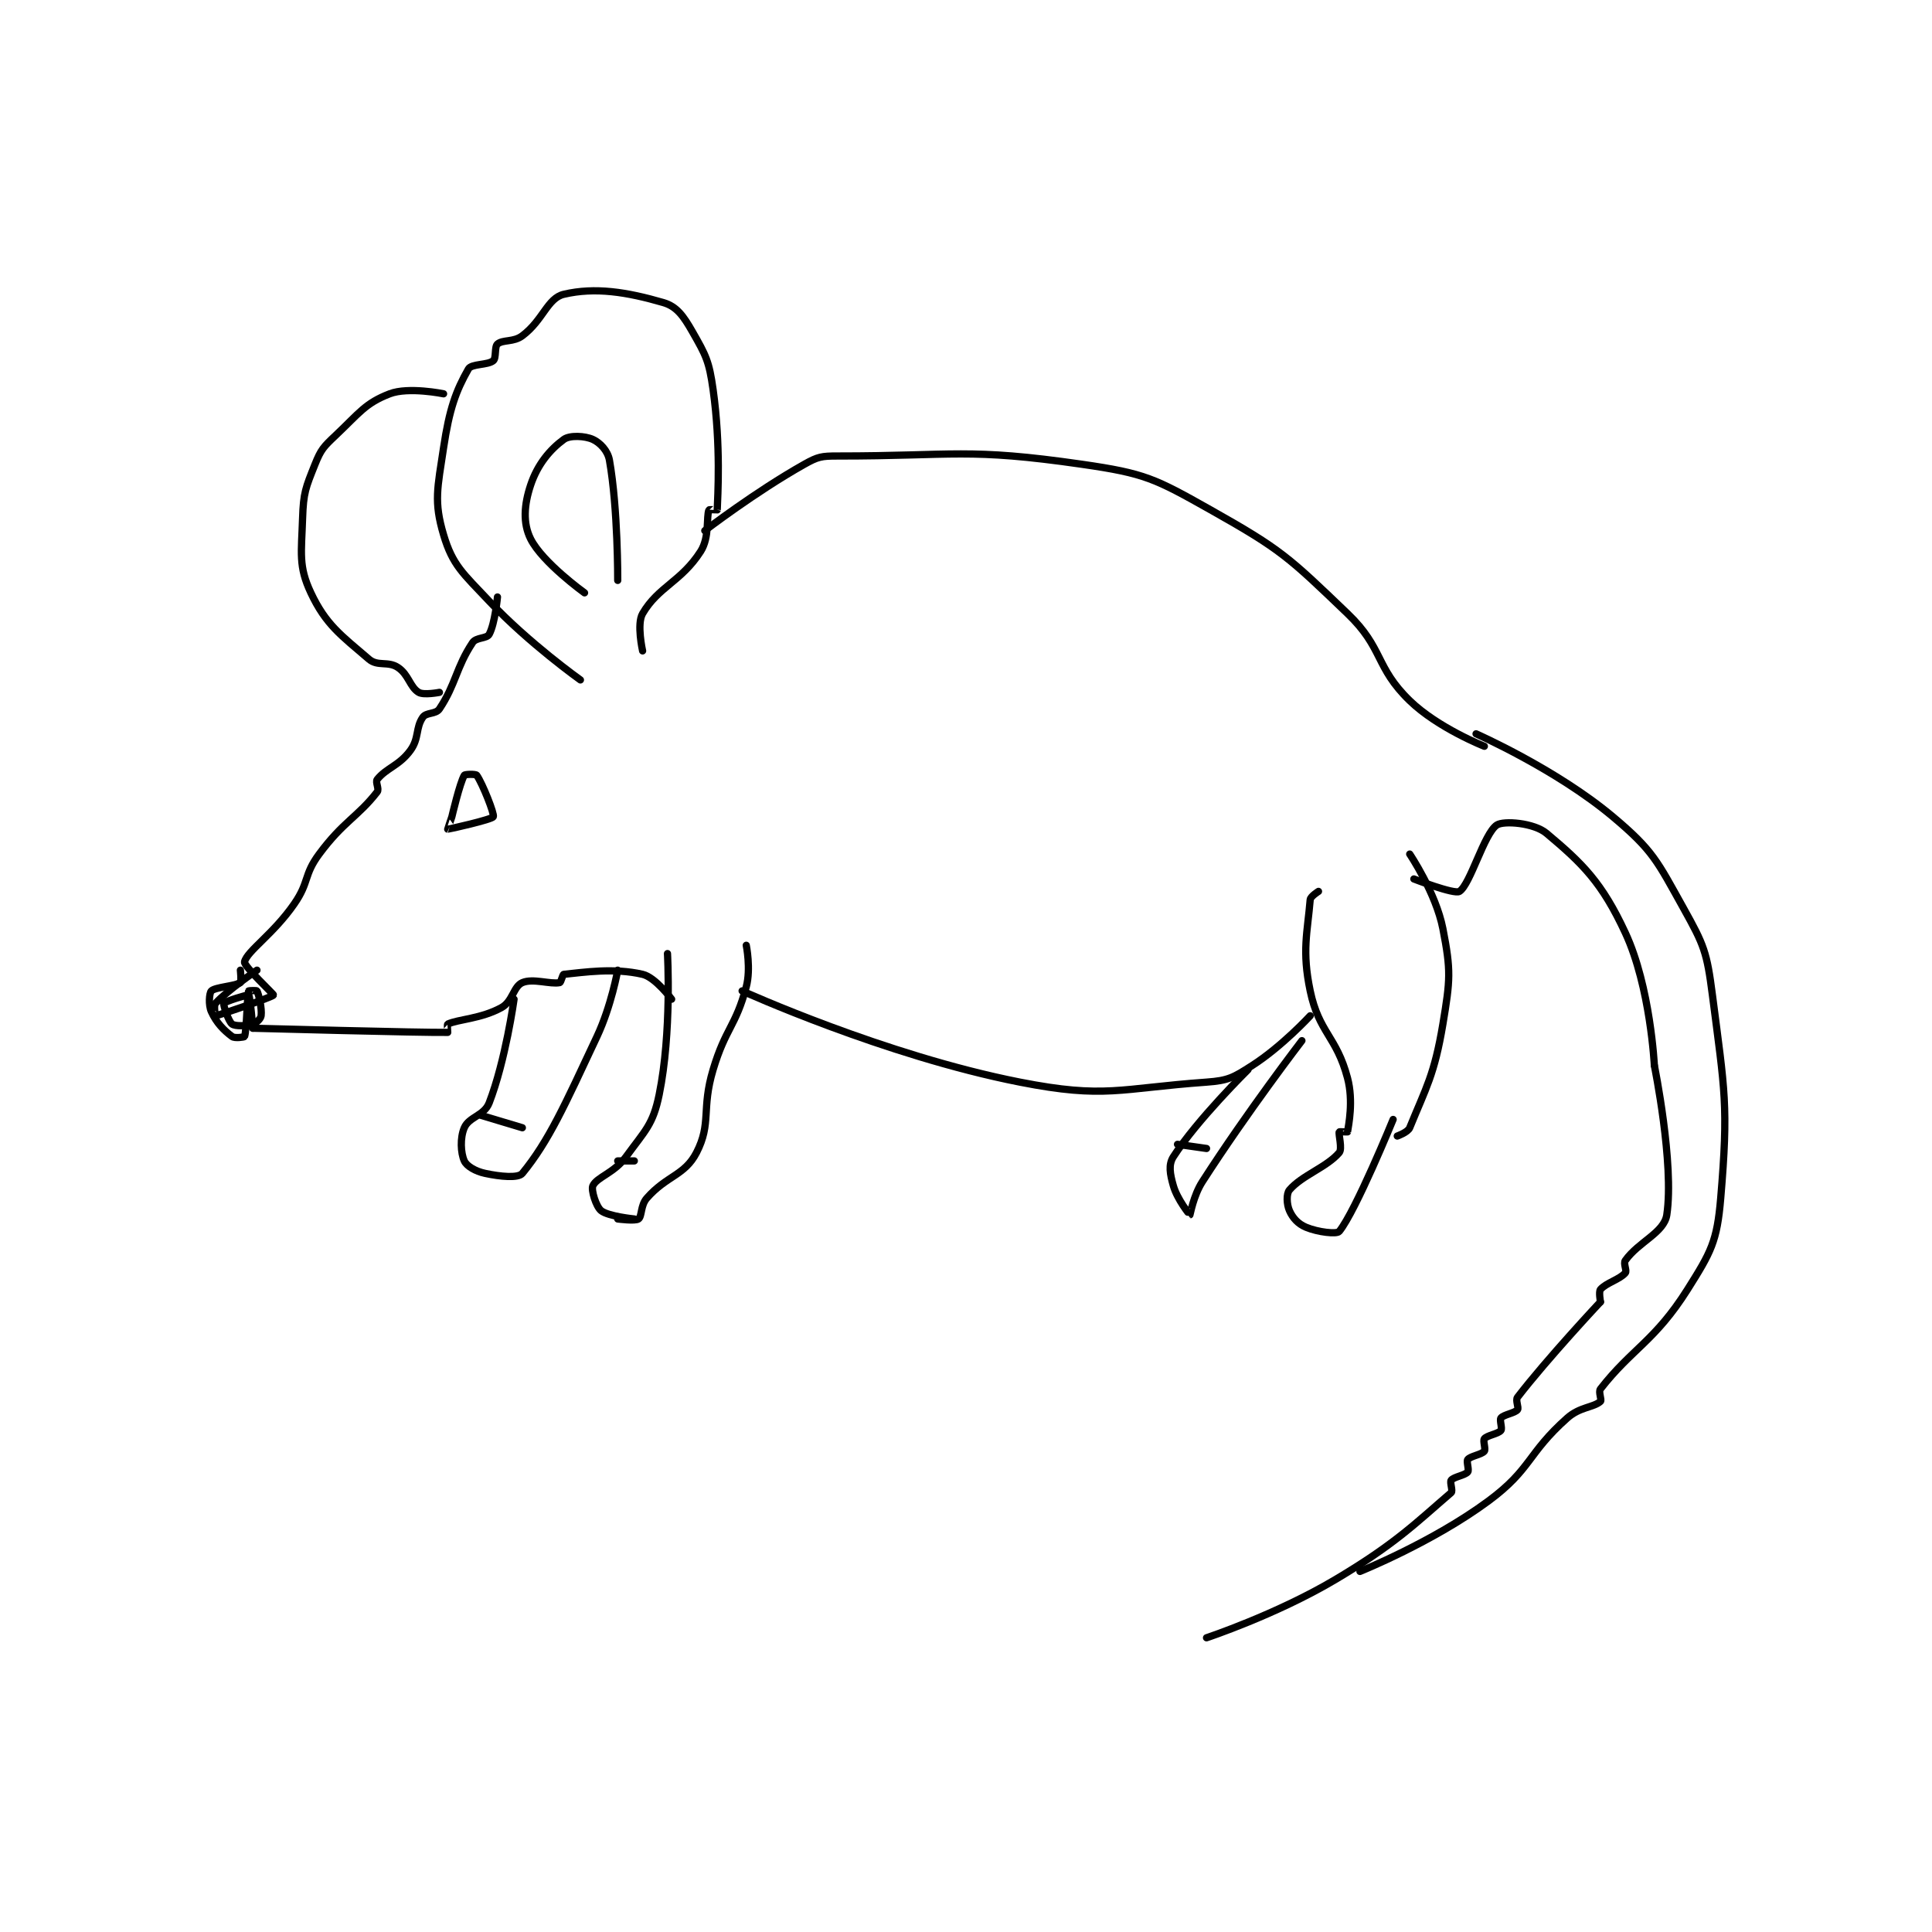 <?xml version="1.0" encoding="utf-8"?>
<!DOCTYPE svg PUBLIC "-//W3C//DTD SVG 1.1//EN" "http://www.w3.org/Graphics/SVG/1.1/DTD/svg11.dtd">
<svg viewBox="0 0 800 800" preserveAspectRatio="xMinYMin meet" xmlns="http://www.w3.org/2000/svg" version="1.1">
<g fill="none" stroke="black" stroke-linecap="round" stroke-linejoin="round" stroke-width="1.747">
<g transform="translate(87.52,121.859) scale(1.717) translate(-55,-136.133)">
<path id="0" d="M124 209.133 C124 209.133 123.41 215.549 122 218.133 C121.416 219.204 118.872 218.825 118 220.133 C114.012 226.115 113.988 230.152 110 236.133 C109.128 237.442 106.846 236.924 106 238.133 C104.219 240.678 105.151 243.2 103 246.133 C100.287 249.833 97.248 250.324 95 253.133 C94.497 253.762 95.545 255.433 95 256.133 C90.301 262.175 86.821 263.275 81 271.133 C77.227 276.227 78.668 277.835 75 283.133 C69.935 290.45 63.59 294.536 63 297.133 C62.774 298.128 70.088 304.969 70 305.133 C69.738 305.62 56.794 310.02 56 310.133 C55.977 310.137 55.507 307.675 56 307.133 C58.807 304.046 66 299.133 66 299.133 "/>
<path id="1" d="M62 299.133 C62 299.133 62.288 301.928 62 302.133 C60.866 302.943 55.914 303.219 55 304.133 C54.492 304.641 54.264 307.514 55 309.133 C56.218 311.813 57.955 313.6 60 315.133 C60.646 315.618 62.948 315.277 63 315.133 C63.542 313.641 63.575 305.693 64 304.133 C64.021 304.058 65.932 303.998 66 304.133 C66.441 305.015 67.226 308.325 67 310.133 C66.913 310.826 65.866 311.886 65 312.133 C63.316 312.615 60.778 312.689 60 312.133 C59.133 311.514 57.816 307.455 58 307.133 C58.259 306.68 63.8 304.962 64 305.133 C64.366 305.447 65 313.133 65 313.133 "/>
<path id="2" d="M65 313.133 C65 313.133 106.377 314.253 112 314.133 C112.005 314.133 111.841 312.207 112 312.133 C114.562 310.951 120.089 310.862 125 308.133 C127.689 306.64 127.849 303.055 130 302.133 C132.557 301.038 136.734 302.587 139 302.133 C139.352 302.063 139.689 300.164 140 300.133 C144.925 299.641 152.021 298.523 159 300.133 C162.08 300.844 166 306.133 166 306.133 "/>
<path id="3" d="M113 262.133 C113 262.133 114.922 253.931 116 252.133 C116.165 251.859 118.768 251.802 119 252.133 C120.414 254.153 123.321 261.536 123 262.133 C122.635 262.812 112.273 265.133 112 265.133 C111.975 265.133 113 262.133 113 262.133 "/>
<path id="4" d="M110 232.133 C110 232.133 106.236 232.875 105 232.133 C102.874 230.857 102.599 227.866 100 226.133 C97.594 224.529 95.126 225.955 93 224.133 C86.239 218.339 82.606 215.796 79 208.133 C75.976 201.708 76.727 198.594 77 190.133 C77.199 183.956 77.735 182.795 80 177.133 C81.435 173.545 82.062 172.908 85 170.133 C90.678 164.77 92.105 162.401 98 160.133 C102.549 158.384 111 160.133 111 160.133 "/>
<path id="5" d="M144 229.133 C144 229.133 131.598 220.313 122 210.133 C115.632 203.379 113.189 201.497 111 194.133 C108.614 186.109 109.53 182.931 111 173.133 C112.393 163.849 113.957 159.458 117 154.133 C117.736 152.845 121.687 153.259 123 152.133 C123.754 151.487 123.246 148.779 124 148.133 C125.313 147.008 127.847 147.748 130 146.133 C135.024 142.365 136.036 137.066 140 136.133 C147.55 134.357 155.188 135.575 164 138.133 C167.238 139.073 168.853 141.377 171 145.133 C174.29 150.89 175.041 152.261 176 159.133 C177.901 172.758 177.116 184.762 177 188.133 C177 188.141 175.049 188.01 175 188.133 C174.334 189.798 175.193 194.707 173 198.133 C168.343 205.411 162.777 206.659 159 213.133 C157.533 215.649 159 222.133 159 222.133 "/>
<path id="6" d="M145 208.133 C145 208.133 134.841 200.816 132 195.133 C130.106 191.345 130.405 186.918 132 182.133 C133.677 177.103 136.706 173.549 140 171.133 C141.435 170.081 145.086 170.263 147 171.133 C148.715 171.913 150.595 173.837 151 176.133 C153.084 187.946 153 205.133 153 205.133 "/>
<path id="7" d="M128 306.133 C128 306.133 125.946 320.939 122 331.133 C120.798 334.239 117.13 334.495 116 337.133 C114.945 339.595 115.136 343.232 116 345.133 C116.57 346.386 118.673 347.635 121 348.133 C124.711 348.929 129.013 349.339 130 348.133 C136.394 340.318 140.181 331.791 148 315.133 C151.461 307.76 153 299.133 153 299.133 "/>
<path id="8" d="M120 334.133 L130 337.133 "/>
<path id="9" d="M165 295.133 C165 295.133 166.069 314.094 163 329.133 C161.516 336.403 159.636 337.759 155 344.133 C152.146 348.058 147.978 349.014 147 351.133 C146.536 352.139 147.776 356.154 149 357.133 C150.728 358.516 157 359.133 157 359.133 "/>
<path id="10" d="M184 293.133 C184 293.133 185.157 298.793 184 303.133 C181.438 312.74 179.031 313.029 176 323.133 C173.131 332.696 175.671 336.021 172 343.133 C169.139 348.676 164.814 348.632 160 354.133 C158.489 355.861 158.867 358.514 158 359.133 C157.222 359.689 153 359.133 153 359.133 "/>
<path id="11" d="M153 345.133 L157 345.133 "/>
<path id="12" d="M183 304.133 C183 304.133 217.356 319.721 250 326.133 C270.596 330.179 273.942 327.637 295 326.133 C300.281 325.756 301.493 325.018 306 322.133 C313.205 317.522 320 310.133 320 310.133 "/>
<path id="13" d="M174 193.133 C174 193.133 186.185 183.779 198 177.133 C201.267 175.296 202.153 175.133 206 175.133 C234.371 175.133 237.304 173.133 265 177.133 C280.223 179.332 282.529 180.556 296 188.133 C313.048 197.723 314.82 199.544 329 213.133 C337.745 221.513 335.599 225.987 344 234.133 C350.81 240.737 362 245.133 362 245.133 "/>
<path id="14" d="M322 280.133 C322 280.133 320.065 281.349 320 282.133 C319.337 290.092 317.969 294.43 320 304.133 C322.113 314.227 326.337 315.073 329 325.133 C330.481 330.726 329.244 336.546 329 338.133 C328.994 338.171 327.034 338.047 327 338.133 C326.784 338.672 327.791 342.211 327 343.133 C323.951 346.691 318.049 348.576 315 352.133 C314.209 353.056 314.324 355.612 315 357.133 C315.781 358.891 317.068 360.328 319 361.133 C321.87 362.329 326.42 362.852 327 362.133 C330.985 357.2 340 335.133 340 335.133 "/>
<path id="15" d="M341 339.133 C341 339.133 343.553 338.23 344 337.133 C347.919 327.514 349.965 324.342 352 312.133 C353.777 301.47 353.979 299.277 352 289.133 C350.317 280.506 344 271.133 344 271.133 "/>
<path id="16" d="M305 323.133 C305 323.133 292.732 335.217 287 344.133 C285.768 346.05 286.193 348.31 287 351.133 C287.938 354.418 290.952 358.14 291 358.133 C291.066 358.124 291.815 353.533 294 350.133 C304.879 333.211 318 316.133 318 316.133 "/>
<path id="17" d="M288 341.133 L295 342.133 "/>
<path id="18" d="M360 242.133 C360 242.133 379.362 250.678 393 262.133 C402.716 270.295 403.67 272.791 410 284.133 C415.007 293.105 415.669 294.78 417 305.133 C419.994 328.421 420.898 331.673 419 354.133 C418.119 364.563 416.694 367.101 411 376.133 C403.159 388.571 397.505 390.485 390 400.133 C389.442 400.851 390.389 402.793 390 403.133 C388.295 404.625 385.038 404.433 382 407.133 C372.332 415.727 373.408 419.432 363 427.133 C349.581 437.063 332 444.133 332 444.133 "/>
<path id="19" d="M345 277.133 C345 277.133 354.77 280.933 356 280.133 C358.637 278.42 361.943 266.172 365 264.133 C366.658 263.028 373.957 263.581 377 266.133 C385.705 273.434 390.351 277.967 396 290.133 C402.066 303.2 403 322.133 403 322.133 "/>
<path id="20" d="M403 322.133 C403 322.133 407.831 345.84 406 358.133 C405.357 362.452 399.247 364.587 396 369.133 C395.463 369.885 396.448 371.611 396 372.133 C394.635 373.726 391.365 374.541 390 376.133 C389.552 376.656 390 379.133 390 379.133 "/>
<path id="21" d="M390 379.133 C390 379.133 377.139 392.853 370 402.133 C369.442 402.859 370.383 404.654 370 405.133 C369.336 405.963 366.664 406.303 366 407.133 C365.617 407.612 366.383 409.654 366 410.133 C365.336 410.963 362.664 411.303 362 412.133 C361.617 412.612 362.383 414.654 362 415.133 C361.336 415.963 358.664 416.303 358 417.133 C357.617 417.612 358.383 419.654 358 420.133 C357.336 420.963 354.664 421.303 354 422.133 C353.617 422.612 354.474 424.727 354 425.133 C345.514 432.407 340.607 437.468 326 446.133 C311.809 454.552 295 460.133 295 460.133 "/>
</g>
</g>
</svg>
